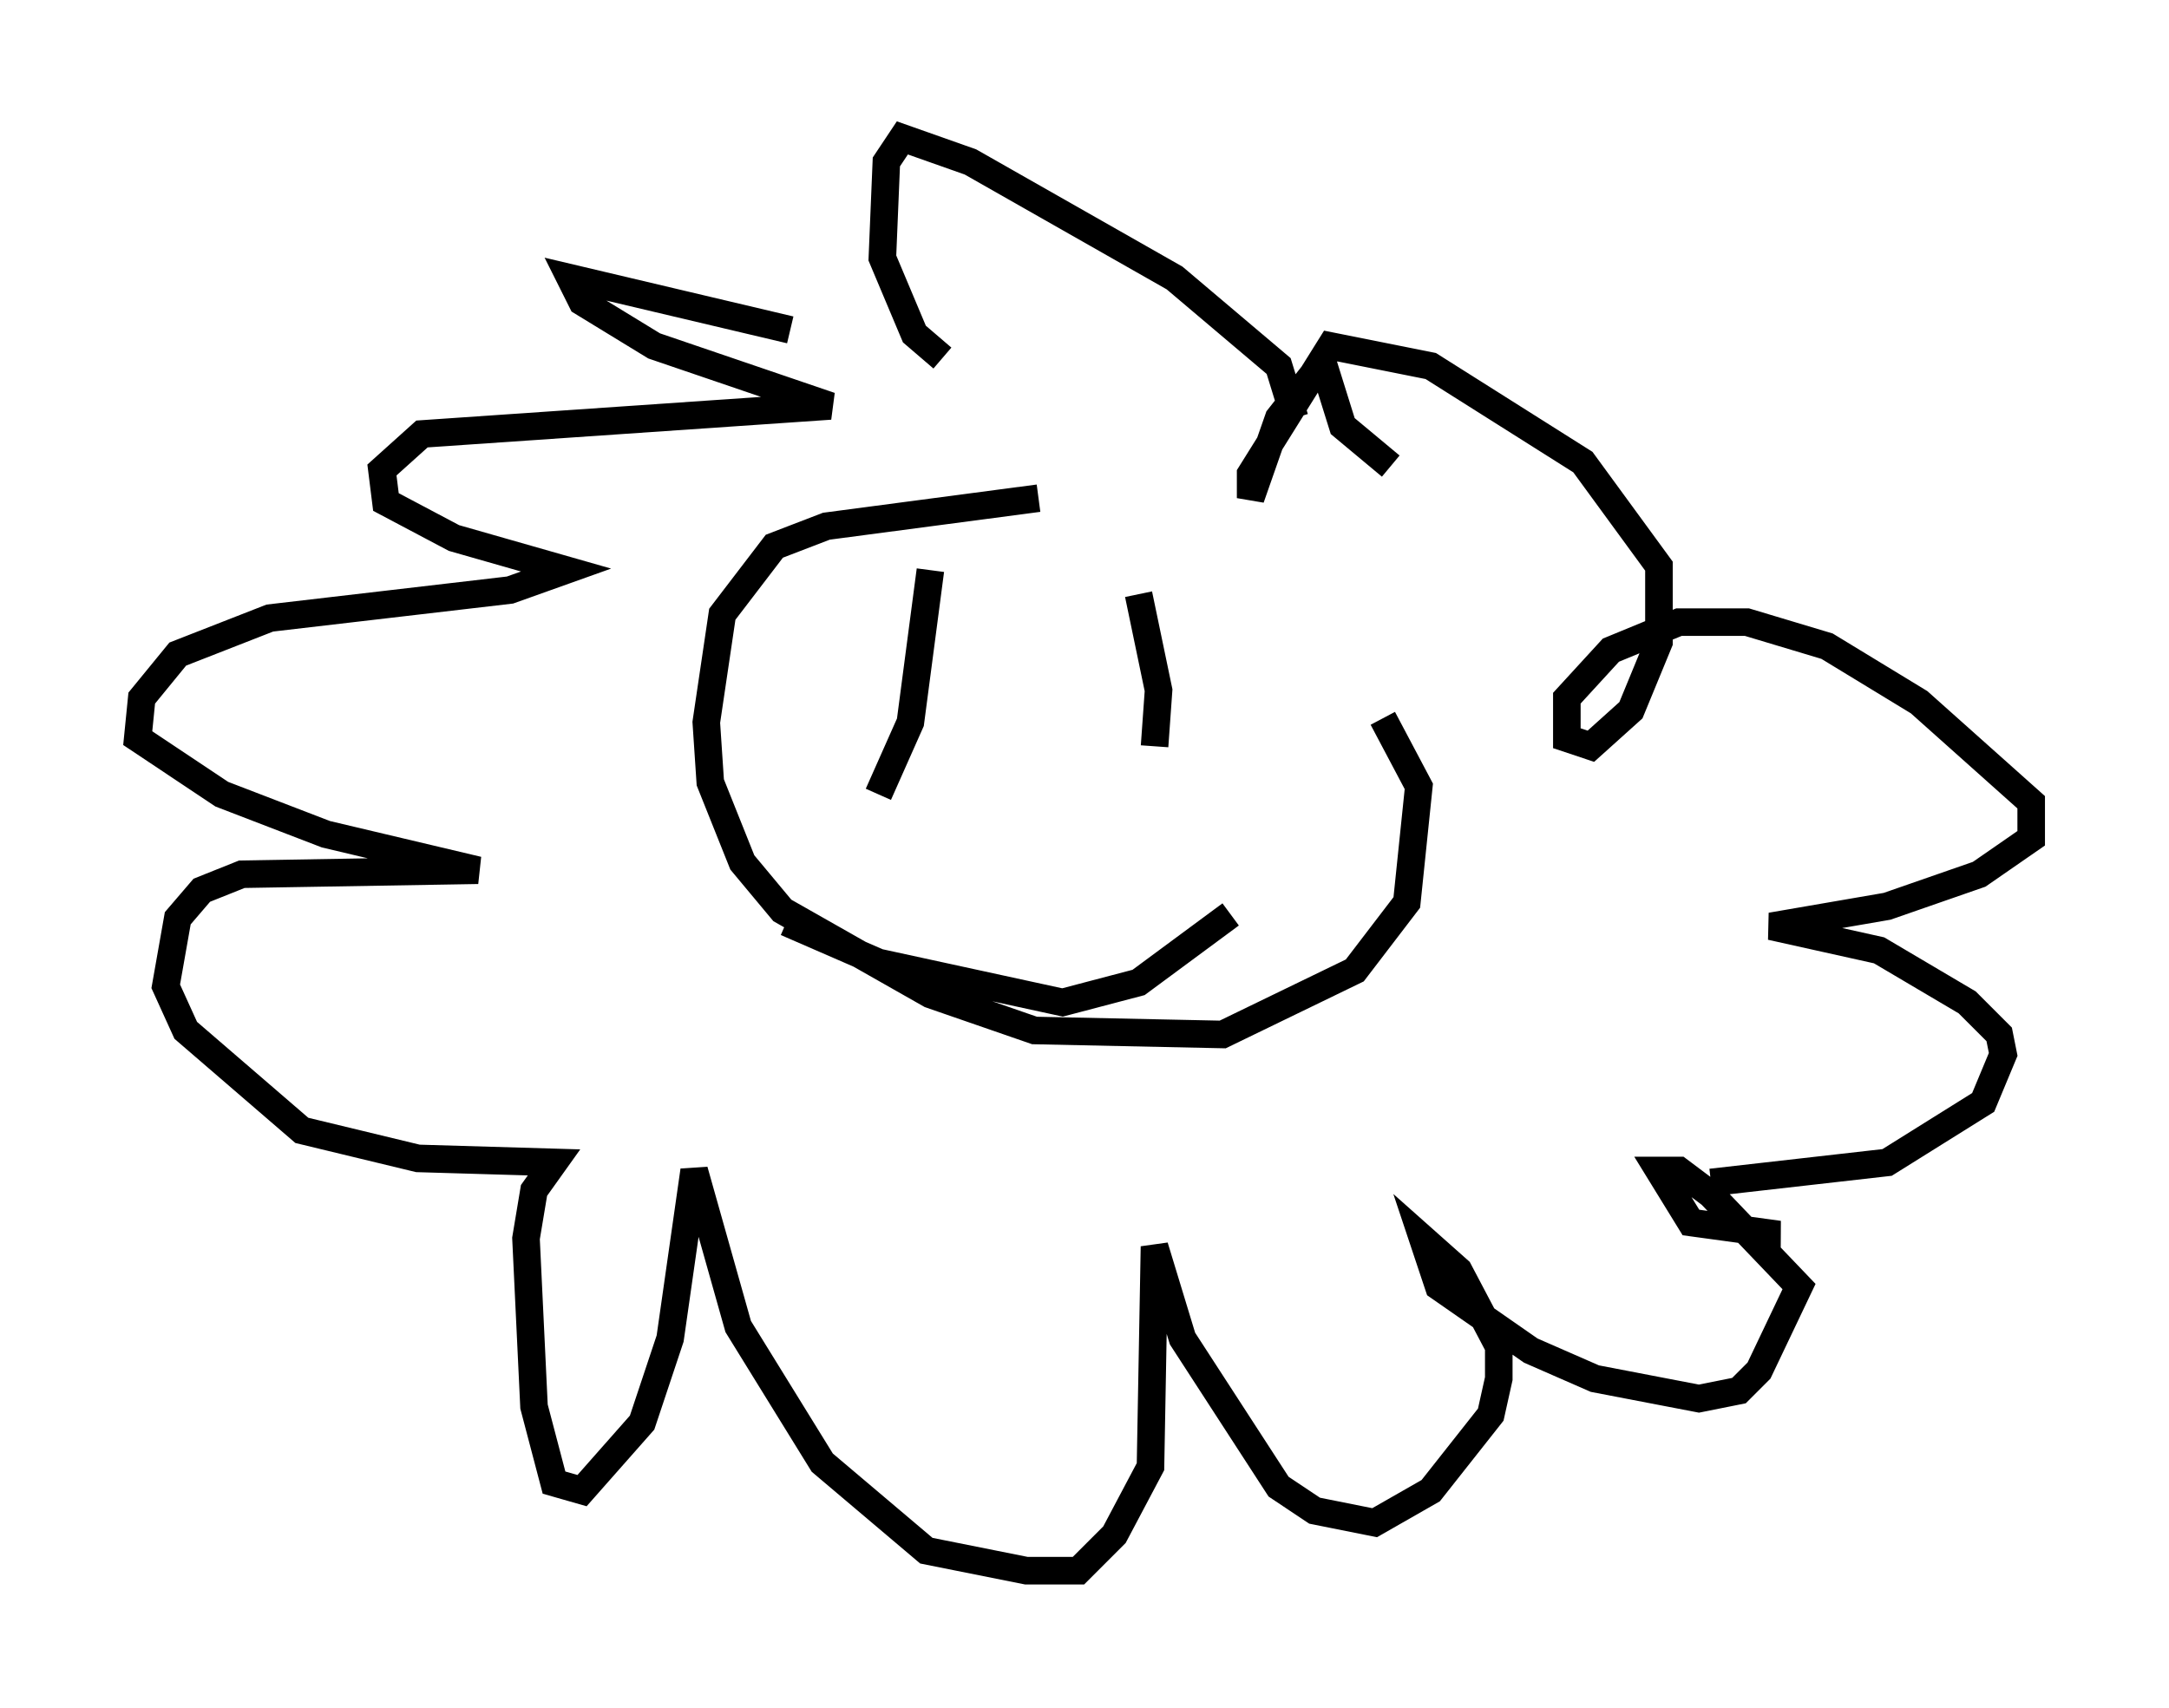 <?xml version="1.0" encoding="utf-8" ?>
<svg baseProfile="full" height="62" version="1.1" width="78.704" xmlns="http://www.w3.org/2000/svg" xmlns:ev="http://www.w3.org/2001/xml-events" xmlns:xlink="http://www.w3.org/1999/xlink"><defs /><rect fill="white" height="62" width="78.704" x="0" y="0" /><path d="M34.776, 14.732 m-6.101, -2.76 l-7.989, -1.888 0.436, 0.872 l2.615, 1.598 6.391, 2.179 l-14.816, 1.017 -1.453, 1.307 l0.145, 1.162 2.469, 1.307 l4.067, 1.162 -2.034, 0.726 l-8.715, 1.017 -3.341, 1.307 l-1.307, 1.598 -0.145, 1.453 l3.05, 2.034 3.777, 1.453 l5.52, 1.307 -8.57, 0.145 l-1.453, 0.581 -0.872, 1.017 l-0.436, 2.469 0.726, 1.598 l4.212, 3.631 4.212, 1.017 l4.939, 0.145 -0.726, 1.017 l-0.291, 1.743 0.291, 6.101 l0.726, 2.76 1.017, 0.291 l2.179, -2.469 1.017, -3.05 l0.872, -6.101 1.598, 5.665 l3.05, 4.939 3.777, 3.196 l3.631, 0.726 1.888, 0.0 l1.307, -1.307 1.307, -2.469 l0.145, -7.989 1.017, 3.341 l3.486, 5.374 1.307, 0.872 l2.179, 0.436 2.034, -1.162 l2.179, -2.76 0.291, -1.307 l0.0, -1.162 -1.453, -2.76 l-1.307, -1.162 0.581, 1.743 l3.341, 2.324 2.324, 1.017 l3.777, 0.726 1.453, -0.291 l0.726, -0.726 1.453, -3.05 l-3.196, -3.341 -1.162, -0.872 l-0.726, 0.0 1.162, 1.888 l3.196, 0.436 -1.162, 0.145 m-1.307, -2.034 l6.391, -0.726 3.486, -2.179 l0.726, -1.743 -0.145, -0.726 l-1.162, -1.162 -3.196, -1.888 l-3.922, -0.872 4.212, -0.726 l3.341, -1.162 1.888, -1.307 l0.0, -1.307 -4.067, -3.631 l-3.341, -2.034 -2.905, -0.872 l-2.469, 0.0 -2.469, 1.017 l-1.598, 1.743 0.0, 1.453 l0.872, 0.291 1.453, -1.307 l1.017, -2.469 0.0, -2.76 l-2.76, -3.777 -5.52, -3.486 l-3.631, -0.726 -2.905, 4.648 l0.0, 0.872 1.017, -2.905 l1.598, -2.034 0.726, 2.324 l1.743, 1.453 m-3.486, -1.743 l-0.581, -1.888 -3.777, -3.196 l-7.408, -4.212 -2.469, -0.872 l-0.581, 0.872 -0.145, 3.486 l1.162, 2.76 1.017, 0.872 m-0.436, 7.698 l-0.726, 5.52 -1.162, 2.615 m9.441, -7.263 l0.726, 3.486 -0.145, 2.034 m-13.363, 6.391 l3.341, 1.453 6.682, 1.453 l2.76, -0.726 3.341, -2.469 m-6.972, -15.106 l-7.698, 1.017 -1.888, 0.726 l-1.888, 2.469 -0.581, 3.922 l0.145, 2.179 1.162, 2.905 l1.453, 1.743 5.374, 3.05 l3.777, 1.307 6.827, 0.145 l4.793, -2.324 1.888, -2.469 l0.436, -4.212 -1.307, -2.469 " fill="none" stroke="black" stroke-width="1" /></svg>